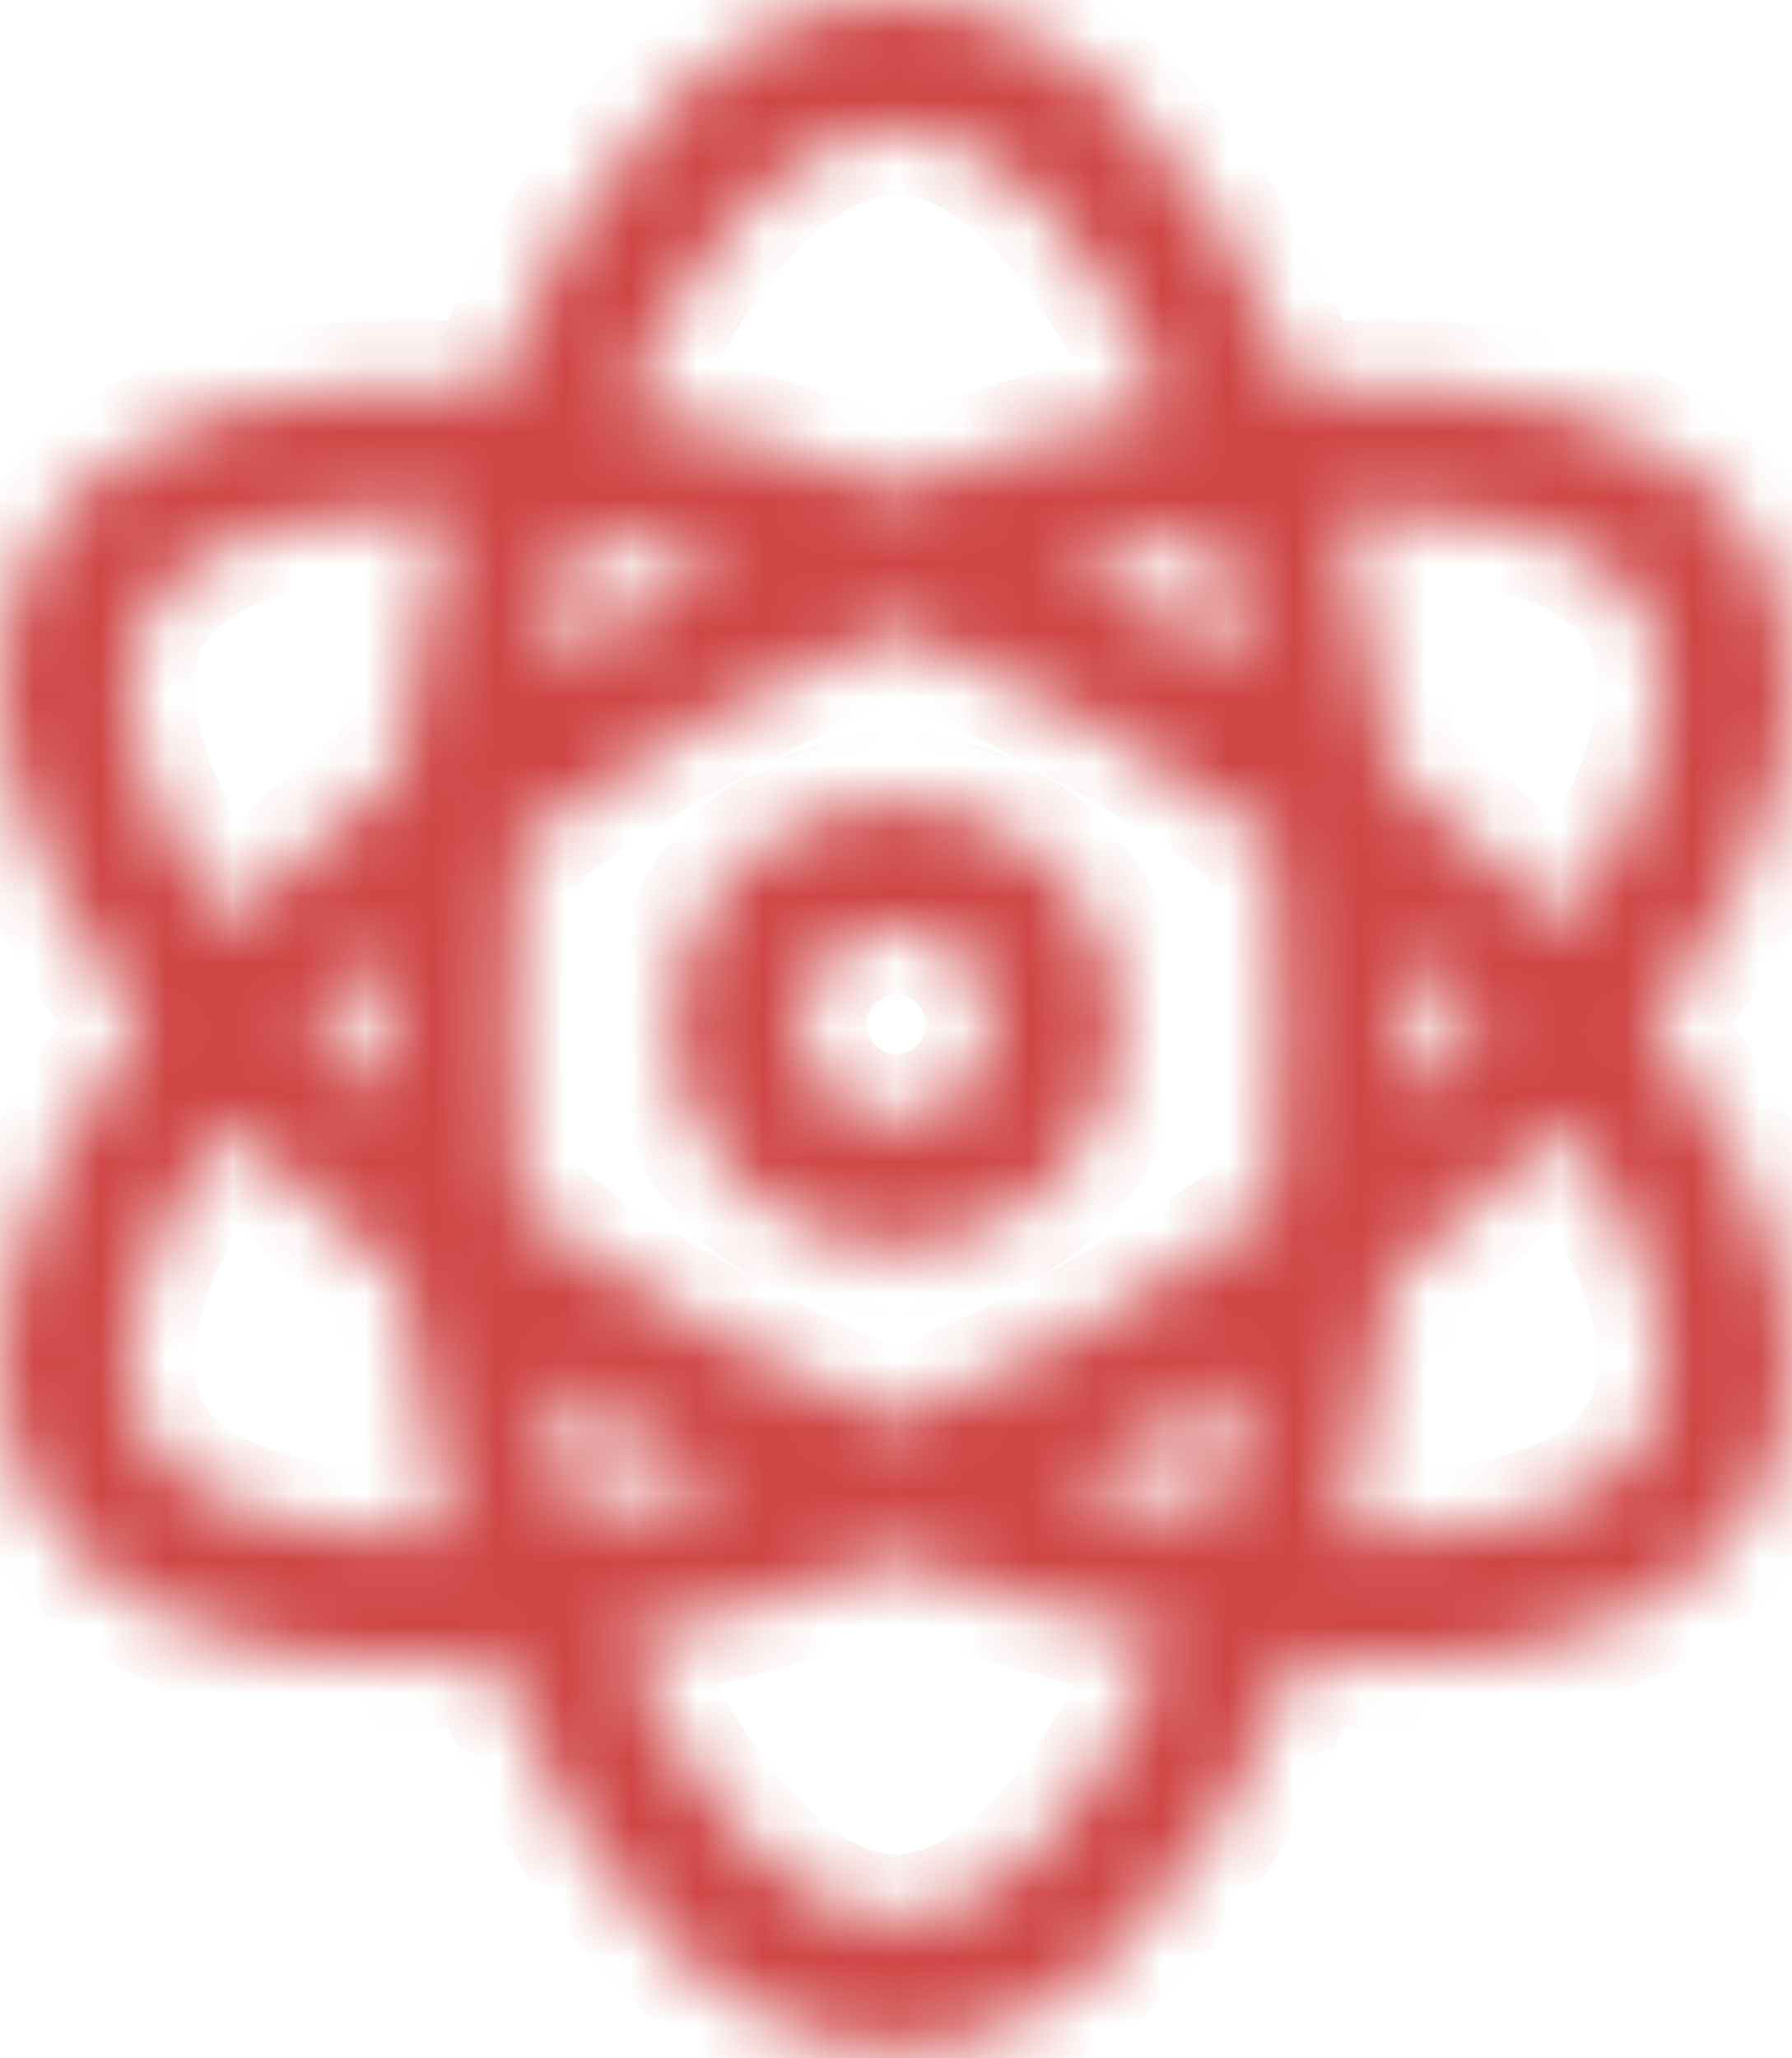 <svg width="27" height="31" viewBox="0 0 27 31" fill="none" xmlns="http://www.w3.org/2000/svg">
<mask id="path-1-inside-1" fill="white">
<path d="M13.5 12.053C11.639 12.053 10.124 13.568 10.124 15.428C10.124 17.29 11.639 18.803 13.5 18.803C15.361 18.803 16.875 17.29 16.875 15.428C16.875 13.568 15.361 12.053 13.5 12.053ZM13.5 16.875C12.701 16.875 12.053 16.227 12.053 15.428C12.053 14.629 12.701 13.982 13.5 13.982C14.299 13.982 14.946 14.629 14.946 15.428C14.946 16.227 14.299 16.875 13.5 16.875ZM24.874 15.428C25.811 14.207 26.483 12.98 26.797 11.812C27.16 10.45 27.034 9.196 26.431 8.185C25.333 6.347 22.794 5.596 19.59 5.869C18.189 2.279 16.004 0 13.5 0C10.996 0 8.811 2.279 7.41 5.868C4.206 5.595 1.668 6.346 0.57 8.186C-0.034 9.196 -0.16 10.45 0.203 11.812C0.516 12.98 1.189 14.207 2.126 15.428C1.189 16.65 0.516 17.877 0.203 19.045C-0.16 20.407 -0.034 21.661 0.568 22.672C1.524 24.269 3.558 25.054 6.176 25.054C6.559 25.054 6.99 24.985 7.397 24.951C8.797 28.562 10.987 30.857 13.5 30.857C16.012 30.857 18.203 28.562 19.603 24.951C20.01 24.985 20.44 25.054 20.824 25.054C23.44 25.054 25.476 24.269 26.43 22.672C27.034 21.661 27.161 20.407 26.797 19.045C26.483 17.877 25.811 16.65 24.874 15.428ZM2.068 11.313C1.836 10.455 1.891 9.734 2.226 9.174C2.782 8.242 4.198 7.729 6.152 7.729C6.353 7.729 6.57 7.745 6.781 7.756C6.447 8.944 6.192 10.237 6.024 11.606C5.058 12.353 4.175 13.129 3.413 13.923C2.767 13.025 2.29 12.14 2.068 11.313ZM5.812 16.557C5.399 16.184 5.015 15.808 4.659 15.428C5.015 15.049 5.399 14.673 5.812 14.3C5.8 14.674 5.784 15.046 5.784 15.428C5.784 15.811 5.799 16.183 5.812 16.557ZM2.224 21.683C1.891 21.123 1.836 20.402 2.068 19.544C2.29 18.717 2.767 17.832 3.413 16.934C4.175 17.728 5.058 18.504 6.024 19.251C6.192 20.622 6.447 21.915 6.782 23.105C4.509 23.222 2.84 22.712 2.224 21.683ZM18.785 10.068C18.28 9.748 17.767 9.431 17.229 9.132C16.842 8.915 16.454 8.715 16.067 8.52C16.835 8.29 17.569 8.117 18.271 7.99C18.477 8.674 18.648 9.367 18.785 10.068ZM13.5 1.929C14.951 1.929 16.484 3.497 17.61 6.145C16.302 6.405 14.917 6.818 13.501 7.372C12.083 6.818 10.699 6.404 9.39 6.144C10.515 3.497 12.049 1.929 13.5 1.929ZM8.729 7.99C9.431 8.117 10.165 8.289 10.932 8.52C10.545 8.715 10.158 8.915 9.771 9.132C9.233 9.431 8.719 9.748 8.214 10.068C8.352 9.367 8.523 8.674 8.729 7.99ZM8.214 20.789C8.719 21.109 9.233 21.426 9.771 21.725C10.175 21.951 10.577 22.116 10.981 22.32C10.198 22.556 9.445 22.739 8.729 22.87C8.534 22.217 8.358 21.526 8.214 20.789ZM13.5 28.928C12.044 28.928 10.503 27.348 9.376 24.681C10.691 24.422 12.075 24.012 13.5 23.456C14.925 24.013 16.308 24.422 17.623 24.681C16.496 27.348 14.956 28.928 13.5 28.928ZM18.271 22.869C17.556 22.739 16.804 22.556 16.02 22.32C16.424 22.116 16.826 21.951 17.23 21.726C17.767 21.426 18.281 21.11 18.786 20.789C18.641 21.525 18.467 22.216 18.271 22.869ZM19.157 18.205C18.267 18.851 17.313 19.473 16.291 20.042C15.345 20.57 14.413 21.018 13.501 21.404C12.589 21.018 11.656 20.57 10.708 20.042C9.687 19.472 8.733 18.851 7.843 18.205C7.759 17.318 7.713 16.392 7.713 15.428C7.713 14.465 7.759 13.539 7.843 12.652C8.733 12.006 9.687 11.385 10.708 10.815C11.654 10.288 12.588 9.834 13.499 9.448C14.411 9.834 15.345 10.288 16.291 10.815C17.313 11.385 18.267 12.006 19.157 12.652C19.24 13.539 19.287 14.465 19.287 15.428C19.287 16.392 19.24 17.318 19.157 18.205ZM20.848 7.728C22.802 7.728 24.218 8.242 24.776 9.173C25.109 9.734 25.164 10.454 24.932 11.313C24.71 12.14 24.233 13.024 23.587 13.922C22.825 13.129 21.942 12.352 20.977 11.605C20.808 10.236 20.554 8.944 20.219 7.755C20.431 7.744 20.648 7.728 20.848 7.728ZM21.188 14.3C21.601 14.673 21.984 15.049 22.341 15.428C21.984 15.808 21.601 16.184 21.188 16.557C21.2 16.183 21.215 15.811 21.215 15.428C21.215 15.046 21.201 14.674 21.188 14.3ZM24.774 21.683C24.161 22.712 22.492 23.222 20.218 23.104C20.553 21.914 20.807 20.621 20.976 19.251C21.942 18.504 22.825 17.728 23.587 16.934C24.232 17.832 24.71 18.717 24.931 19.544C25.163 20.402 25.109 21.123 24.774 21.683Z"/>
</mask>
<path d="M13.5 12.053C11.639 12.053 10.124 13.568 10.124 15.428C10.124 17.29 11.639 18.803 13.5 18.803C15.361 18.803 16.875 17.29 16.875 15.428C16.875 13.568 15.361 12.053 13.5 12.053ZM13.5 16.875C12.701 16.875 12.053 16.227 12.053 15.428C12.053 14.629 12.701 13.982 13.5 13.982C14.299 13.982 14.946 14.629 14.946 15.428C14.946 16.227 14.299 16.875 13.5 16.875ZM24.874 15.428C25.811 14.207 26.483 12.98 26.797 11.812C27.16 10.45 27.034 9.196 26.431 8.185C25.333 6.347 22.794 5.596 19.59 5.869C18.189 2.279 16.004 0 13.5 0C10.996 0 8.811 2.279 7.41 5.868C4.206 5.595 1.668 6.346 0.57 8.186C-0.034 9.196 -0.16 10.45 0.203 11.812C0.516 12.98 1.189 14.207 2.126 15.428C1.189 16.65 0.516 17.877 0.203 19.045C-0.16 20.407 -0.034 21.661 0.568 22.672C1.524 24.269 3.558 25.054 6.176 25.054C6.559 25.054 6.99 24.985 7.397 24.951C8.797 28.562 10.987 30.857 13.5 30.857C16.012 30.857 18.203 28.562 19.603 24.951C20.01 24.985 20.44 25.054 20.824 25.054C23.44 25.054 25.476 24.269 26.43 22.672C27.034 21.661 27.161 20.407 26.797 19.045C26.483 17.877 25.811 16.65 24.874 15.428ZM2.068 11.313C1.836 10.455 1.891 9.734 2.226 9.174C2.782 8.242 4.198 7.729 6.152 7.729C6.353 7.729 6.57 7.745 6.781 7.756C6.447 8.944 6.192 10.237 6.024 11.606C5.058 12.353 4.175 13.129 3.413 13.923C2.767 13.025 2.29 12.14 2.068 11.313ZM5.812 16.557C5.399 16.184 5.015 15.808 4.659 15.428C5.015 15.049 5.399 14.673 5.812 14.3C5.8 14.674 5.784 15.046 5.784 15.428C5.784 15.811 5.799 16.183 5.812 16.557ZM2.224 21.683C1.891 21.123 1.836 20.402 2.068 19.544C2.29 18.717 2.767 17.832 3.413 16.934C4.175 17.728 5.058 18.504 6.024 19.251C6.192 20.622 6.447 21.915 6.782 23.105C4.509 23.222 2.84 22.712 2.224 21.683ZM18.785 10.068C18.28 9.748 17.767 9.431 17.229 9.132C16.842 8.915 16.454 8.715 16.067 8.52C16.835 8.29 17.569 8.117 18.271 7.99C18.477 8.674 18.648 9.367 18.785 10.068ZM13.5 1.929C14.951 1.929 16.484 3.497 17.61 6.145C16.302 6.405 14.917 6.818 13.501 7.372C12.083 6.818 10.699 6.404 9.39 6.144C10.515 3.497 12.049 1.929 13.5 1.929ZM8.729 7.99C9.431 8.117 10.165 8.289 10.932 8.52C10.545 8.715 10.158 8.915 9.771 9.132C9.233 9.431 8.719 9.748 8.214 10.068C8.352 9.367 8.523 8.674 8.729 7.99ZM8.214 20.789C8.719 21.109 9.233 21.426 9.771 21.725C10.175 21.951 10.577 22.116 10.981 22.32C10.198 22.556 9.445 22.739 8.729 22.87C8.534 22.217 8.358 21.526 8.214 20.789ZM13.5 28.928C12.044 28.928 10.503 27.348 9.376 24.681C10.691 24.422 12.075 24.012 13.5 23.456C14.925 24.013 16.308 24.422 17.623 24.681C16.496 27.348 14.956 28.928 13.5 28.928ZM18.271 22.869C17.556 22.739 16.804 22.556 16.02 22.32C16.424 22.116 16.826 21.951 17.23 21.726C17.767 21.426 18.281 21.11 18.786 20.789C18.641 21.525 18.467 22.216 18.271 22.869ZM19.157 18.205C18.267 18.851 17.313 19.473 16.291 20.042C15.345 20.57 14.413 21.018 13.501 21.404C12.589 21.018 11.656 20.57 10.708 20.042C9.687 19.472 8.733 18.851 7.843 18.205C7.759 17.318 7.713 16.392 7.713 15.428C7.713 14.465 7.759 13.539 7.843 12.652C8.733 12.006 9.687 11.385 10.708 10.815C11.654 10.288 12.588 9.834 13.499 9.448C14.411 9.834 15.345 10.288 16.291 10.815C17.313 11.385 18.267 12.006 19.157 12.652C19.24 13.539 19.287 14.465 19.287 15.428C19.287 16.392 19.24 17.318 19.157 18.205ZM20.848 7.728C22.802 7.728 24.218 8.242 24.776 9.173C25.109 9.734 25.164 10.454 24.932 11.313C24.71 12.14 24.233 13.024 23.587 13.922C22.825 13.129 21.942 12.352 20.977 11.605C20.808 10.236 20.554 8.944 20.219 7.755C20.431 7.744 20.648 7.728 20.848 7.728ZM21.188 14.3C21.601 14.673 21.984 15.049 22.341 15.428C21.984 15.808 21.601 16.184 21.188 16.557C21.2 16.183 21.215 15.811 21.215 15.428C21.215 15.046 21.201 14.674 21.188 14.3ZM24.774 21.683C24.161 22.712 22.492 23.222 20.218 23.104C20.553 21.914 20.807 20.621 20.976 19.251C21.942 18.504 22.825 17.728 23.587 16.934C24.232 17.832 24.71 18.717 24.931 19.544C25.163 20.402 25.109 21.123 24.774 21.683Z" fill="#F61067" stroke="#CF4646" stroke-width="2" mask="url(#path-1-inside-1)"/>
</svg>
